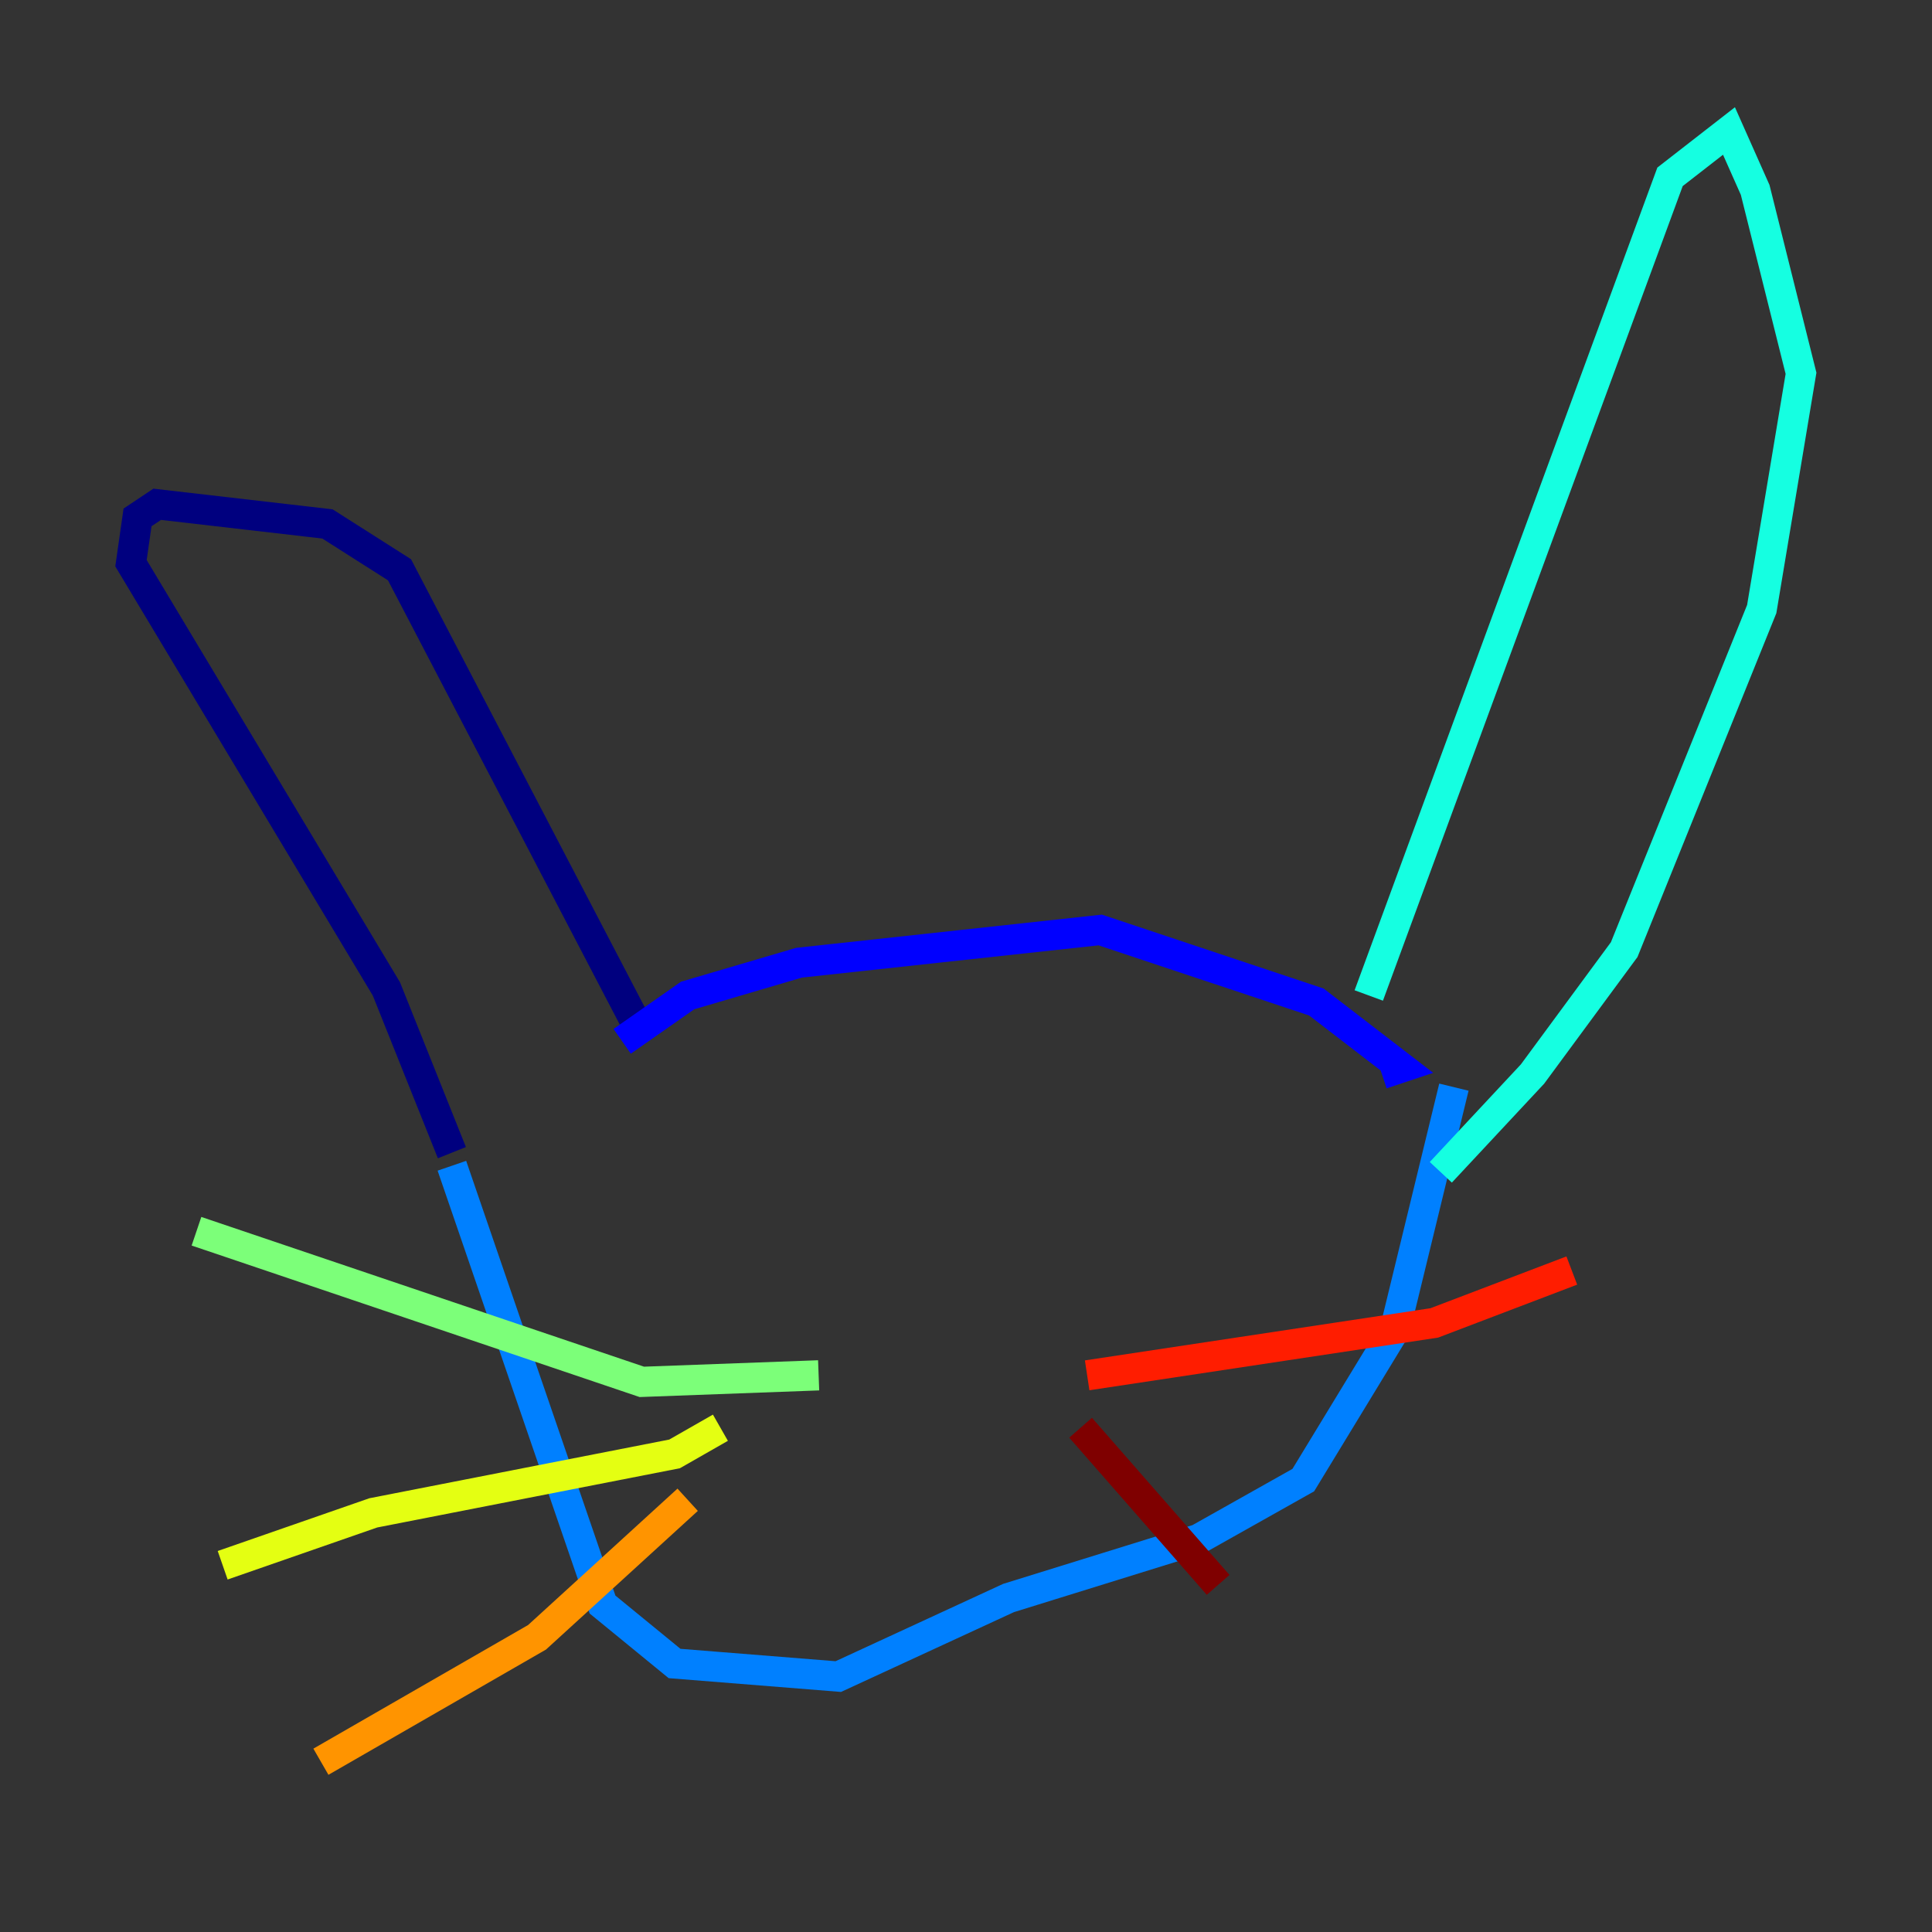 <?xml version="1.0" encoding="utf-8" ?>
<svg baseProfile="tiny" height="128" version="1.2" viewBox="0,0,128,128" width="128" xmlns="http://www.w3.org/2000/svg" xmlns:ev="http://www.w3.org/2001/xml-events" xmlns:xlink="http://www.w3.org/1999/xlink"><rect x="0" y="0" width="128" height="128" fill="#333333" stroke="none"/><defs /><polyline fill="none" points="42.088,67.688 26.468,37.749 21.695,34.712 10.414,33.41 9.112,34.278 8.678,37.315 25.6,65.519 29.939,76.366" stroke="#00007f" stroke-width="2" /><polyline fill="none" points="41.22,68.99 45.559,65.953 52.936,63.783 72.895,61.614 87.214,66.386 92.854,70.725 91.552,71.159" stroke="#0000ff" stroke-width="2" /><polyline fill="none" points="29.939,77.234 39.919,106.305 44.691,110.21 55.539,111.078 66.82,105.871 79.403,101.966 86.346,98.061 92.42,88.081 96.325,72.027" stroke="#0080ff" stroke-width="2" /><polyline fill="none" points="90.685,65.953 110.644,11.715 114.549,8.678 116.285,12.583 119.322,24.732 116.719,40.352 107.607,62.915 101.532,71.159 95.458,77.668" stroke="#15ffe1" stroke-width="2" /><polyline fill="none" points="54.237,91.119 42.522,91.552 13.017,81.573" stroke="#7cff79" stroke-width="2" /><polyline fill="none" points="47.729,94.59 44.691,96.325 24.732,100.231 14.752,103.702" stroke="#e4ff12" stroke-width="2" /><polyline fill="none" points="45.559,99.363 35.58,108.475 21.261,116.719" stroke="#ff9400" stroke-width="2" /><polyline fill="none" points="72.027,91.119 95.024,87.647 104.136,84.176" stroke="#ff1d00" stroke-width="2" /><polyline fill="none" points="71.593,94.59 80.705,105.003" stroke="#7f0000" stroke-width="2" /></svg>